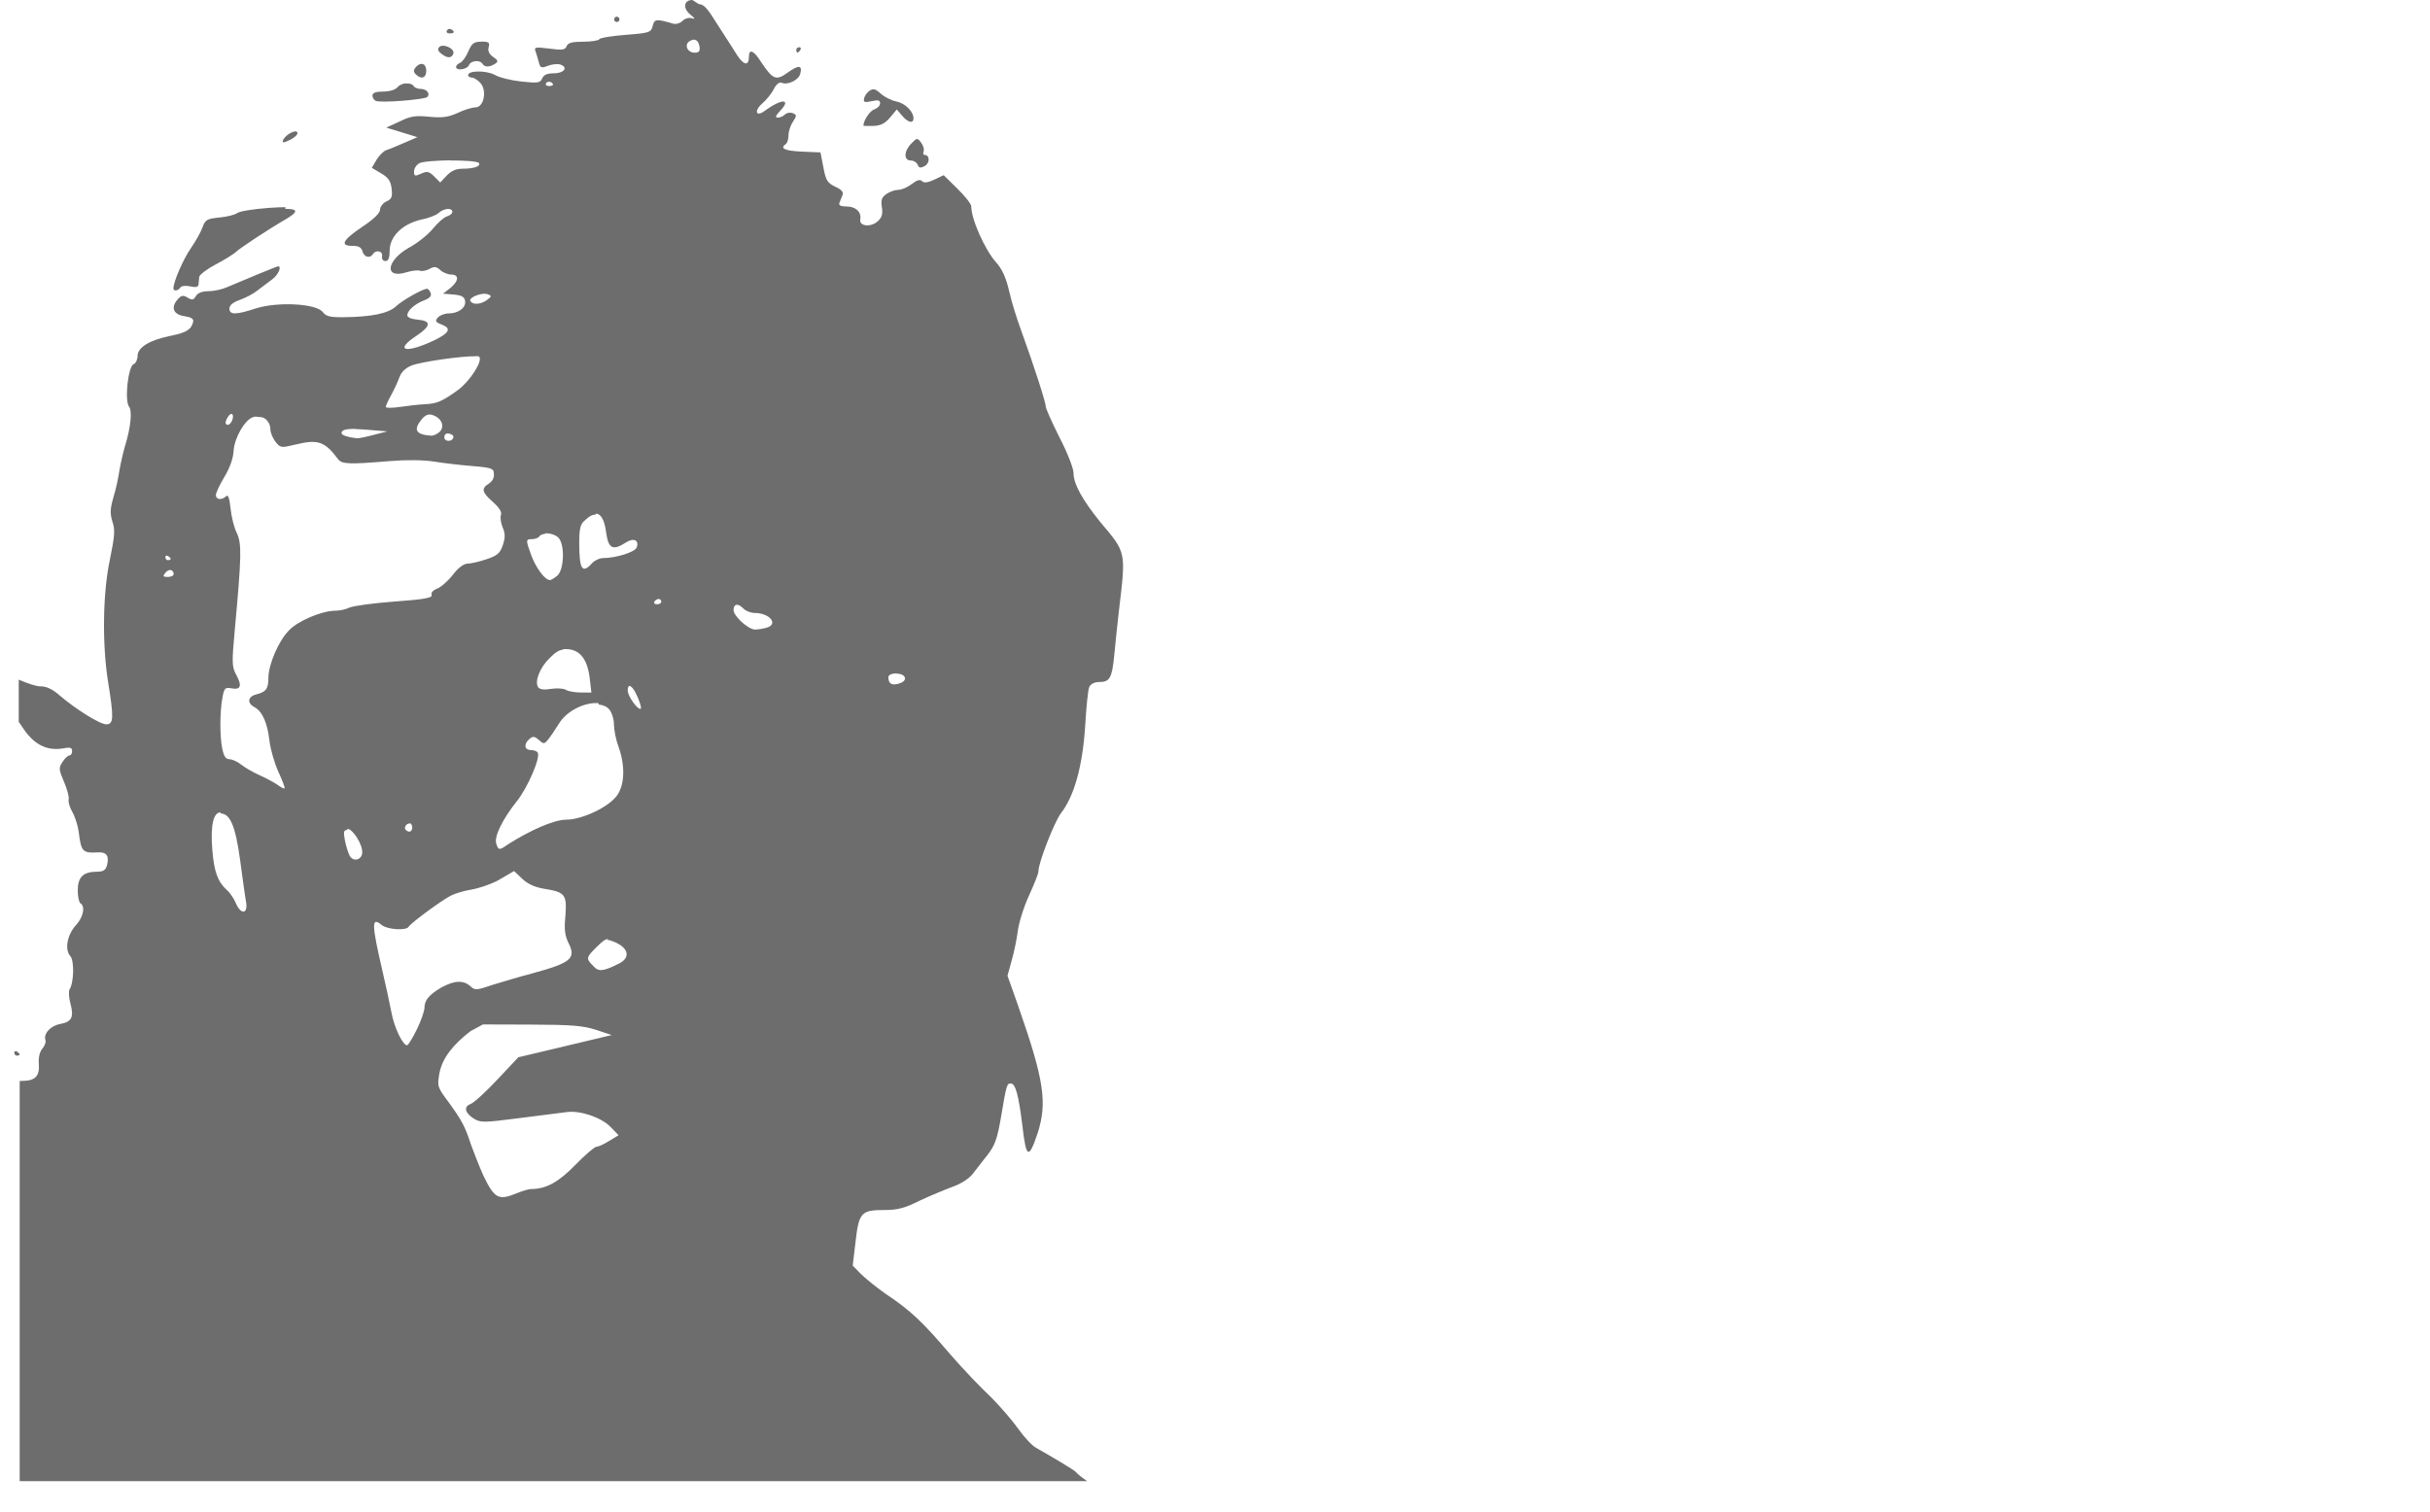 <svg width="413" height="257" version="1.1" viewBox="0 0 109 68" xmlns="http://www.w3.org/2000/svg">
 <g transform="translate(-7 -226)">
  <path d="m38 226c-0.39 0-0.44 0.37-0.1 0.65 0.22 0.18 0.24 0.23 0.073 0.17-0.13-0.041-0.31 0.01-0.42 0.12-0.1 0.1-0.28 0.16-0.4 0.13-0.78-0.23-0.86-0.22-0.94 0.096-0.074 0.29-0.14 0.32-1.2 0.4-0.62 0.048-1.2 0.14-1.2 0.2-0.037 0.06-0.37 0.11-0.73 0.11-0.5 0-0.68 0.051-0.74 0.2-0.064 0.17-0.2 0.19-0.78 0.11-0.63-0.078-0.69-0.065-0.62 0.12 0.044 0.12 0.11 0.34 0.15 0.5 0.064 0.25 0.11 0.27 0.42 0.15 0.19-0.072 0.44-0.094 0.56-0.048 0.35 0.13 0.15 0.39-0.31 0.39-0.3 0-0.45 0.069-0.52 0.23-0.083 0.2-0.19 0.22-0.93 0.14-0.46-0.049-1-0.18-1.2-0.3-0.4-0.21-1.2-0.2-1.2 0.012 0 0.061 0.075 0.11 0.17 0.11 0.092 0 0.26 0.11 0.38 0.24 0.31 0.34 0.16 1.1-0.22 1.1-0.15 1e-3 -0.51 0.11-0.8 0.25-0.42 0.19-0.69 0.23-1.3 0.17-0.59-0.061-0.83-0.024-1.3 0.21l-0.61 0.28 1.4 0.43-0.58 0.25c-0.32 0.14-0.68 0.29-0.81 0.33-0.13 0.041-0.33 0.24-0.45 0.44l-0.21 0.36 0.42 0.25c0.33 0.19 0.43 0.35 0.47 0.69 0.043 0.37 0.002 0.46-0.23 0.57-0.16 0.071-0.29 0.24-0.29 0.37 0 0.15-0.28 0.43-0.81 0.78-0.89 0.6-1 0.85-0.43 0.85 0.28 0 0.4 0.068 0.45 0.25 0.069 0.26 0.34 0.33 0.47 0.12 0.13-0.21 0.45-0.14 0.41 0.093-0.021 0.13 0.041 0.22 0.15 0.22 0.13 0 0.19-0.13 0.19-0.46 0-0.65 0.57-1.2 1.4-1.4 0.33-0.061 0.69-0.2 0.8-0.3 0.24-0.22 0.62-0.25 0.62-0.05 0 0.075-0.11 0.16-0.24 0.2-0.13 0.034-0.41 0.28-0.63 0.55-0.22 0.27-0.7 0.66-1.1 0.87-1 0.58-1.1 1.4-0.11 1.1 0.25-0.076 0.52-0.11 0.62-0.075 0.091 0.035 0.29-8.7e-4 0.43-0.08 0.22-0.12 0.31-0.11 0.49 0.053 0.12 0.11 0.34 0.2 0.49 0.2 0.37 0 0.34 0.3-0.047 0.61l-0.32 0.25 0.47 0.039c0.35 0.029 0.49 0.1 0.52 0.28 0.057 0.3-0.29 0.57-0.74 0.57-0.18 0-0.4 0.084-0.49 0.19-0.13 0.15-0.096 0.21 0.18 0.31 0.45 0.17 0.35 0.38-0.36 0.72-1.3 0.61-1.8 0.45-0.74-0.24 0.62-0.42 0.63-0.65 0.022-0.7-0.28-0.023-0.47-0.1-0.47-0.2 0-0.21 0.35-0.52 0.78-0.68 0.23-0.088 0.32-0.19 0.27-0.32-0.04-0.1-0.11-0.19-0.16-0.19-0.19 0-1.1 0.51-1.4 0.79-0.34 0.32-1.1 0.48-2.4 0.49-0.57 4e-3 -0.75-0.044-0.89-0.23-0.28-0.38-2-0.48-3-0.17-0.91 0.3-1.2 0.3-1.2 0.01-4e-6 -0.15 0.16-0.28 0.47-0.39 0.26-0.092 0.62-0.28 0.8-0.43 0.18-0.14 0.48-0.36 0.65-0.49 0.26-0.18 0.45-0.59 0.27-0.59-0.056 0-1.7 0.68-2.3 0.94-0.22 0.098-0.59 0.18-0.83 0.18-0.29 0-0.48 0.075-0.57 0.22-0.1 0.18-0.17 0.19-0.37 0.069-0.2-0.12-0.28-0.11-0.45 0.084-0.32 0.36-0.19 0.68 0.31 0.75 0.3 0.045 0.42 0.12 0.39 0.25-0.08 0.35-0.3 0.49-1 0.63-0.95 0.19-1.5 0.52-1.5 0.91 0 0.16-0.079 0.33-0.18 0.37-0.24 0.091-0.41 1.6-0.21 1.9 0.16 0.19 0.088 0.93-0.18 1.8-0.092 0.31-0.2 0.81-0.25 1.1-0.045 0.31-0.16 0.85-0.27 1.2-0.15 0.52-0.15 0.73-0.037 1.1 0.12 0.34 0.1 0.63-0.12 1.7-0.32 1.5-0.35 3.8-0.078 5.5 0.26 1.6 0.25 1.9-0.079 1.9-0.3 0-1.4-0.7-2.1-1.3-0.33-0.29-0.59-0.41-0.88-0.41-0.17 0-0.54-0.12-0.96-0.3v1.9c0.045 0.064 0.086 0.12 0.14 0.2 0.51 0.81 1.1 1.1 1.8 1 0.37-0.07 0.46-0.049 0.46 0.11 0 0.11-0.055 0.2-0.12 0.2-0.067 0-0.21 0.13-0.31 0.29-0.18 0.27-0.17 0.34 0.064 0.89 0.14 0.33 0.24 0.69 0.21 0.8-0.026 0.11 0.05 0.36 0.17 0.57 0.12 0.21 0.24 0.6 0.28 0.87 0.11 0.91 0.18 0.98 0.85 0.94 0.4-0.026 0.53 0.15 0.43 0.56-0.061 0.24-0.16 0.31-0.48 0.31-0.6 6e-3 -0.84 0.25-0.84 0.84 0 0.28 0.056 0.54 0.12 0.58 0.23 0.14 0.13 0.62-0.19 0.97-0.4 0.43-0.53 1.1-0.27 1.4 0.19 0.19 0.17 1.2-0.028 1.5-0.049 0.092-0.032 0.38 0.036 0.63 0.17 0.63 0.065 0.83-0.46 0.93-0.44 0.083-0.76 0.44-0.66 0.73 0.03 0.082-0.035 0.25-0.14 0.38-0.12 0.14-0.18 0.4-0.16 0.66 0.05 0.58-0.16 0.79-0.76 0.79-0.042 0-0.064 1e-3 -0.099 3e-3v18h48c-0.005-4e-3 -0.014-0.013-0.019-0.016-0.22-0.15-0.43-0.32-0.47-0.38-0.07-0.1-1.2-0.76-1.8-1.1-0.18-0.094-0.54-0.48-0.8-0.85-0.26-0.37-0.81-1-1.2-1.4-0.42-0.39-1.3-1.3-1.9-2-1.2-1.4-1.7-1.9-2.9-2.7-0.41-0.29-0.9-0.69-1.1-0.89l-0.35-0.36 0.13-1.1c0.15-1.3 0.26-1.4 1.3-1.4 0.59 0 0.92-0.088 1.6-0.43 0.49-0.23 1.2-0.52 1.5-0.63 0.34-0.12 0.71-0.36 0.87-0.57 0.15-0.2 0.46-0.59 0.67-0.86 0.32-0.41 0.43-0.71 0.6-1.7 0.25-1.5 0.27-1.5 0.44-1.5 0.21 0 0.35 0.52 0.52 1.9 0.17 1.5 0.29 1.5 0.68 0.35 0.45-1.4 0.3-2.4-0.89-5.8l-0.46-1.3 0.19-0.69c0.11-0.38 0.23-0.98 0.27-1.3 0.04-0.36 0.27-1.1 0.5-1.6s0.43-1 0.43-1.1c0-0.4 0.71-2.2 1-2.6 0.6-0.76 0.98-2.1 1.1-3.9 0.05-0.86 0.13-1.7 0.19-1.8 0.057-0.13 0.23-0.22 0.44-0.22 0.48 0 0.58-0.18 0.68-1.2 0.048-0.51 0.14-1.4 0.21-2 0.32-2.7 0.34-2.6-0.84-4-0.79-0.98-1.2-1.7-1.2-2.2-0.001-0.21-0.28-0.93-0.63-1.6-0.34-0.68-0.62-1.3-0.62-1.4 0-0.18-0.52-1.8-1.1-3.4-0.19-0.51-0.44-1.3-0.55-1.8-0.14-0.61-0.32-0.99-0.6-1.3-0.47-0.53-1.1-1.9-1.1-2.5 0-0.1-0.28-0.46-0.62-0.79l-0.62-0.61-0.42 0.2c-0.3 0.14-0.46 0.16-0.55 0.07-0.092-0.092-0.23-0.051-0.47 0.13-0.19 0.15-0.46 0.26-0.6 0.26-0.15 0-0.39 0.085-0.54 0.19-0.21 0.15-0.25 0.27-0.2 0.59 0.049 0.3 0.003 0.46-0.18 0.63-0.32 0.29-0.85 0.23-0.79-0.083 0.057-0.34-0.21-0.58-0.63-0.58-0.25 0-0.35-0.052-0.31-0.16 0.035-0.086 0.099-0.24 0.14-0.35 0.055-0.14-0.044-0.25-0.33-0.38-0.35-0.17-0.42-0.28-0.53-0.87l-0.13-0.67-0.84-0.037c-0.78-0.034-1-0.15-0.72-0.34 0.068-0.042 0.12-0.22 0.12-0.39 0-0.17 0.09-0.45 0.2-0.61 0.18-0.28 0.18-0.31-0.009-0.39-0.11-0.044-0.27-0.017-0.35 0.061-0.078 0.078-0.22 0.14-0.32 0.14-0.13 0-0.1-0.086 0.11-0.31 0.52-0.55 0.056-0.55-0.7 6e-3 -0.4 0.3-0.49-6e-3 -0.099-0.34 0.18-0.16 0.41-0.44 0.51-0.64 0.11-0.22 0.25-0.33 0.36-0.28 0.28 0.11 0.76-0.13 0.83-0.41 0.1-0.39-0.067-0.41-0.57-0.048-0.52 0.37-0.66 0.32-1.2-0.49-0.32-0.51-0.54-0.6-0.54-0.23 0 0.43-0.23 0.4-0.54-0.082-0.16-0.26-0.4-0.63-0.53-0.83-0.13-0.2-0.29-0.45-0.36-0.56-0.44-0.71-0.6-0.89-0.82-0.89zm-3.4 0.75c-0.068 0-0.12 0.056-0.12 0.12 0 0.068 0.056 0.12 0.12 0.12 0.068 0 0.12-0.056 0.12-0.12 0-0.068-0.056-0.12-0.12-0.12zm-7.5 0.55c-0.053-6e-3 -0.11 0.02-0.14 0.073-0.043 0.07 0.009 0.13 0.12 0.13 0.22 0 0.25-0.075 0.079-0.18-0.016-0.01-0.033-0.016-0.051-0.018zm11 0.49c0.11 0.014 0.19 0.12 0.22 0.31 0.03 0.2-0.024 0.27-0.22 0.27-0.32 0-0.48-0.35-0.24-0.51 0.094-0.059 0.18-0.084 0.24-0.076zm-9.6 0.087c-0.33 0-0.42 0.068-0.58 0.44-0.1 0.24-0.27 0.47-0.37 0.51-0.1 0.039-0.18 0.12-0.18 0.18v7.3e-4c0 0.19 0.5 0.12 0.58-0.076 0.081-0.21 0.49-0.25 0.61-0.062 0.096 0.16 0.32 0.16 0.56 7.5e-4 0.16-0.1 0.15-0.15-0.082-0.31-0.18-0.13-0.25-0.27-0.2-0.44 0.055-0.21 0.004-0.25-0.33-0.25zm-1.7 0.18c-0.072-3e-3 -0.14 0.013-0.18 0.055-0.098 0.098-0.068 0.19 0.11 0.32 0.26 0.2 0.45 0.19 0.52-0.026 0.053-0.16-0.23-0.34-0.45-0.35zm16 0.067c-0.072 0-0.13 0.055-0.13 0.12 0 0.068 0.025 0.12 0.055 0.12 0.03 0 0.09-0.056 0.13-0.12 0.042-0.068 0.018-0.12-0.055-0.12zm-17 0.75c-0.078 9e-3 -0.17 0.061-0.25 0.16-0.1 0.12-0.097 0.2 0.01 0.31 0.24 0.24 0.47 0.17 0.47-0.16 0-0.21-0.1-0.32-0.23-0.31zm5.8 0.81c0.068 0.016 0.13 0.062 0.13 0.13 0 0.03-0.087 0.056-0.19 0.056-0.11 0-0.16-0.057-0.12-0.13 0.036-0.057 0.11-0.072 0.18-0.056zm-6.5 0.065c-0.13 0.013-0.28 0.075-0.37 0.18-0.089 0.11-0.36 0.19-0.64 0.19-0.33 0-0.48 0.055-0.48 0.18 0 0.097 0.07 0.21 0.16 0.24 0.22 0.096 2.1-0.051 2.3-0.17 0.16-0.15-0.022-0.37-0.29-0.37-0.13 0-0.27-0.056-0.31-0.12-0.057-0.093-0.18-0.13-0.32-0.12zm21 0.27c-0.037 9e-3 -0.075 0.026-0.12 0.052-0.12 0.074-0.23 0.23-0.26 0.35-0.036 0.18 0.019 0.2 0.34 0.13 0.3-0.065 0.38-0.042 0.38 0.1 0 0.1-0.12 0.22-0.26 0.27-0.2 0.062-0.49 0.5-0.49 0.73 0 0.016 0.2 0.02 0.45 0.013 0.33-0.012 0.52-0.11 0.75-0.38l0.3-0.36 0.24 0.28c0.26 0.31 0.51 0.37 0.51 0.12 0-0.31-0.37-0.68-0.77-0.76-0.22-0.044-0.53-0.2-0.7-0.35-0.17-0.16-0.28-0.22-0.39-0.19zm-26 1.9c-0.18 0.028-0.46 0.23-0.52 0.41-0.036 0.11 0.067 0.094 0.34-0.047 0.22-0.11 0.36-0.26 0.31-0.33-0.023-0.037-0.07-0.047-0.13-0.038zm28 0.33c-0.056 4e-3 -0.12 0.069-0.25 0.2-0.34 0.34-0.36 0.77-0.033 0.77 0.13 0 0.27 0.087 0.31 0.19 0.058 0.15 0.13 0.16 0.32 0.06 0.24-0.13 0.23-0.5-0.004-0.5-0.059 0-0.08-0.071-0.046-0.16 0.034-0.088-0.016-0.26-0.11-0.39-0.083-0.11-0.13-0.17-0.18-0.16zm-21 0.97c0.62-4e-3 1.2 0.031 1.3 0.11 0.092 0.15-0.23 0.26-0.74 0.26-0.29 0-0.51 0.098-0.71 0.31l-0.29 0.31-0.27-0.27c-0.23-0.23-0.32-0.25-0.59-0.13-0.28 0.13-0.32 0.12-0.32-0.098 0-0.13 0.11-0.3 0.24-0.37 0.15-0.079 0.79-0.12 1.4-0.13zm-7.4 2.1c-0.19-1e-3 -0.45 0.01-0.77 0.034-0.67 0.049-1.3 0.15-1.4 0.23-0.095 0.076-0.45 0.17-0.8 0.2-0.56 0.057-0.64 0.1-0.76 0.44-0.074 0.21-0.31 0.63-0.53 0.95-0.34 0.49-0.78 1.5-0.78 1.8-0.003 0.14 0.22 0.11 0.31-0.039 0.047-0.076 0.24-0.098 0.44-0.053 0.25 0.056 0.37 0.031 0.38-0.086 0.008-0.091 0.022-0.24 0.031-0.34 0.009-0.095 0.34-0.35 0.74-0.56 0.4-0.21 0.82-0.47 0.93-0.58 0.19-0.17 1.4-0.98 2.3-1.5 0.47-0.29 0.48-0.42-0.099-0.42zm9 3.9c0.042 3e-3 0.08 0.01 0.11 0.022 0.17 0.066 0.16 0.1-0.045 0.25-0.28 0.21-0.64 0.23-0.75 0.053-0.087-0.14 0.39-0.35 0.69-0.33zm-0.43 2.8c0.079 1e-3 0.13 9e-3 0.14 0.023 0.18 0.18-0.41 1.1-0.95 1.5-0.71 0.51-0.95 0.62-1.5 0.64v7.4e-4c-0.24 0.012-0.73 0.065-1.1 0.12-0.36 0.053-0.65 0.054-0.65 3e-3 0-0.052 0.11-0.3 0.25-0.55 0.14-0.25 0.3-0.61 0.37-0.8 0.078-0.22 0.28-0.41 0.53-0.51 0.41-0.17 2.3-0.44 2.9-0.42zm-11 2.6c0.067 4e-3 0.097 0.12 0.032 0.29-0.043 0.11-0.13 0.2-0.19 0.2-0.14 0-0.14-0.14 0.009-0.37 0.055-0.087 0.11-0.12 0.15-0.12zm8.9 0.023c0.043 8.7e-4 0.089 0.01 0.14 0.025 0.4 0.13 0.57 0.5 0.33 0.75-0.11 0.11-0.29 0.19-0.4 0.18-0.68-0.047-0.8-0.26-0.42-0.73 0.12-0.15 0.23-0.22 0.36-0.22zm-7.6 0.12c0.22-4e-3 0.45 0.25 0.45 0.54 0 0.16 0.11 0.41 0.23 0.57 0.22 0.28 0.26 0.28 0.92 0.12 0.99-0.24 1.3-0.14 1.9 0.67 0.18 0.22 0.5 0.23 2.3 0.08 0.76-0.063 1.5-0.056 2 0.019 0.41 0.068 1.2 0.16 1.7 0.2 0.9 0.072 1 0.11 1 0.35 0.024 0.17-0.057 0.33-0.22 0.44-0.36 0.22-0.32 0.39 0.18 0.83 0.28 0.25 0.41 0.45 0.36 0.58-0.041 0.11-0.007 0.36 0.076 0.56 0.12 0.28 0.12 0.47 0.007 0.8-0.12 0.36-0.24 0.47-0.72 0.63-0.32 0.11-0.7 0.2-0.85 0.2-0.18 0-0.43 0.18-0.68 0.51-0.22 0.28-0.54 0.56-0.71 0.62-0.18 0.068-0.28 0.19-0.24 0.28 0.05 0.13-0.31 0.2-1.7 0.3-0.95 0.072-1.8 0.19-2 0.27-0.14 0.075-0.42 0.14-0.63 0.14-0.6 0-1.7 0.46-2.1 0.9-0.45 0.46-0.9 1.5-0.91 2.1-0.002 0.51-0.1 0.65-0.53 0.76-0.4 0.098-0.45 0.39-0.095 0.58 0.35 0.19 0.58 0.7 0.67 1.5 0.043 0.38 0.22 1 0.4 1.4 0.18 0.39 0.31 0.73 0.28 0.75-0.024 0.024-0.16-0.041-0.29-0.14-0.14-0.1-0.49-0.3-0.79-0.43-0.3-0.13-0.68-0.35-0.86-0.49-0.17-0.14-0.42-0.25-0.54-0.25-0.16 0-0.25-0.13-0.32-0.47-0.12-0.58-0.11-1.7 0.007-2.3 0.08-0.43 0.12-0.47 0.4-0.42 0.42 0.081 0.49-0.1 0.23-0.59-0.21-0.38-0.21-0.55-0.078-2 0.31-3.4 0.32-3.9 0.093-4.4-0.12-0.23-0.24-0.72-0.28-1.1-0.049-0.47-0.11-0.64-0.2-0.55-0.19 0.19-0.46 0.16-0.46-0.053 0-0.1 0.17-0.46 0.38-0.81 0.24-0.4 0.4-0.82 0.42-1.2 0.038-0.57 0.51-1.4 0.89-1.5 0.031-0.012 0.062-0.018 0.094-0.018zm4.3 0.54c0.15 3e-3 0.34 0.014 0.55 0.032l0.86 0.07-0.62 0.16v7.3e-4c-0.34 0.09-0.68 0.16-0.75 0.15-0.42-0.049-0.69-0.14-0.69-0.23 0-0.14 0.18-0.2 0.64-0.19zm4.1 0.2c0.027-4e-3 0.058-3e-3 0.092 4e-3 0.12 0.023 0.21 0.097 0.19 0.16-0.043 0.22-0.41 0.22-0.41-1e-3 0-0.096 0.046-0.15 0.13-0.17zm6.7 3.6c0.22 0.018 0.38 0.3 0.45 0.85 0.099 0.73 0.3 0.83 0.89 0.45 0.35-0.23 0.61-0.098 0.48 0.23-0.076 0.2-0.92 0.47-1.5 0.47-0.16 0-0.4 0.11-0.52 0.25-0.43 0.47-0.56 0.25-0.56-0.94 0-0.63 0.052-0.85 0.25-1 0.18-0.18 0.34-0.27 0.48-0.26zm-2.3 0.89c0.2-0.015 0.46 0.054 0.6 0.19 0.29 0.29 0.27 1.4-0.032 1.7-0.13 0.11-0.28 0.21-0.35 0.21-0.22 0-0.62-0.54-0.83-1.1-0.26-0.71-0.26-0.74 0.034-0.74 0.13 0 0.28-0.056 0.32-0.12 0.044-0.072 0.15-0.11 0.27-0.12zm-17 1c0.015 3e-3 0.031 0.01 0.048 0.02 0.068 0.042 0.12 0.1 0.12 0.13 0 0.03-0.056 0.055-0.12 0.055-0.068 0-0.12-0.059-0.12-0.13 0-0.054 0.032-0.082 0.076-0.075zm0.11 0.65c0.1-0.015 0.19 0.05 0.19 0.19 0 0.064-0.12 0.12-0.26 0.12-0.22 0-0.24-0.031-0.11-0.19 0.058-0.07 0.13-0.11 0.19-0.12zm22 1.3c0.064 0 0.12 0.056 0.12 0.12 0 0.068-0.087 0.12-0.19 0.12-0.11 0-0.16-0.056-0.12-0.12 0.042-0.068 0.13-0.12 0.19-0.12zm3.5 0.26c0.081-9e-3 0.2 0.05 0.32 0.18 0.1 0.1 0.33 0.19 0.5 0.19 0.68 0 1.1 0.52 0.51 0.67-0.15 0.041-0.37 0.076-0.49 0.077-0.3 3e-3 -0.97-0.6-0.97-0.88 0-0.14 0.049-0.22 0.13-0.23zm-7.8 2c0.068-7e-3 0.14-7e-3 0.23 7.4e-4 0.55 0.048 0.87 0.47 0.97 1.3v7.5e-4l0.077 0.65-0.48-3e-3c-0.27-1e-3 -0.57-0.056-0.67-0.12-0.1-0.065-0.4-0.084-0.67-0.042-0.33 0.052-0.51 0.025-0.58-0.083-0.16-0.26 0.088-0.89 0.52-1.3 0.25-0.25 0.4-0.36 0.6-0.38zm15 1.1c0.4 0 0.52 0.29 0.18 0.42-0.36 0.14-0.55 0.051-0.55-0.26 0-0.1 0.15-0.17 0.37-0.17zm-12 0.56c0.087 3e-3 0.23 0.19 0.37 0.53 0.1 0.24 0.16 0.46 0.13 0.48-0.11 0.11-0.59-0.55-0.59-0.81 0-0.14 0.032-0.21 0.085-0.21zm-1.4 0.83c0.2 0.019 0.37 0.088 0.48 0.22 0.11 0.13 0.21 0.43 0.21 0.67 0 0.24 0.089 0.69 0.2 0.99 0.31 0.86 0.29 1.7-0.053 2.2-0.39 0.55-1.6 1.1-2.3 1.1-0.54 0-1.6 0.47-2.6 1.1v7.3e-4c-0.41 0.29-0.44 0.28-0.54-0.025-0.1-0.33 0.29-1.1 0.92-1.9 0.47-0.57 1.1-2 0.94-2.2-0.037-0.06-0.18-0.11-0.31-0.11-0.29 0-0.32-0.28-0.053-0.5 0.15-0.13 0.23-0.12 0.42 0.048 0.21 0.19 0.24 0.19 0.41-0.014 0.1-0.12 0.32-0.44 0.48-0.7 0.36-0.61 1.2-1 1.8-0.94zm-17 4.9c0.43 0 0.67 0.56 0.88 2.1 0.11 0.82 0.23 1.7 0.27 1.9 0.084 0.53-0.24 0.56-0.46 0.04-0.083-0.2-0.26-0.47-0.4-0.59-0.42-0.38-0.58-0.83-0.66-1.8-0.089-1.1 0.04-1.7 0.37-1.7zm8.5 0.44c0.064 0 0.12 0.084 0.12 0.19 0 0.19-0.15 0.25-0.29 0.11-0.099-0.099 0.013-0.29 0.17-0.29zm-2.8 0.25c0.25 0 0.71 0.73 0.67 1.1-0.044 0.32-0.42 0.39-0.57 0.1-0.067-0.13-0.16-0.44-0.21-0.69-0.072-0.38-0.051-0.46 0.12-0.46zm7.5 1.9 0.37 0.35c0.25 0.24 0.57 0.38 1 0.45 0.94 0.15 1 0.27 0.94 1.2-0.061 0.59-0.032 0.87 0.12 1.2 0.38 0.73 0.15 0.92-1.6 1.4-0.55 0.14-1.3 0.37-1.8 0.52-0.73 0.25-0.79 0.25-1 0.058-0.31-0.28-0.71-0.26-1.3 0.059-0.56 0.33-0.76 0.58-0.76 0.91 9.3e-4 0.14-0.15 0.58-0.34 0.97-0.19 0.39-0.39 0.71-0.44 0.72-0.19 0.013-0.59-0.81-0.71-1.5-0.072-0.38-0.25-1.2-0.39-1.8-0.51-2.2-0.51-2.5-0.032-2.1 0.27 0.2 1.1 0.25 1.2 0.068 0.11-0.18 1.5-1.2 1.9-1.4 0.19-0.099 0.6-0.22 0.91-0.27 0.31-0.048 0.86-0.23 1.2-0.41zm4.2 3.1c0.083-1e-3 0.17 0.032 0.31 0.088 0.67 0.28 0.74 0.74 0.15 1-0.66 0.33-0.87 0.35-1.1 0.082-0.34-0.34-0.33-0.38 0.17-0.87 0.25-0.25 0.37-0.34 0.5-0.34zm-5.6 3.8 2.2 7e-3c1.8 6e-3 2.3 0.048 2.9 0.24l0.69 0.23-4.2 1-0.94 1c-0.52 0.55-1 1-1.2 1.1-0.32 0.11-0.27 0.39 0.11 0.64 0.31 0.2 0.42 0.21 2 6e-3 0.93-0.12 1.9-0.24 2.2-0.28 0.61-0.088 1.6 0.25 2 0.69l0.34 0.35-0.43 0.26c-0.24 0.15-0.49 0.26-0.57 0.26-0.081 0-0.5 0.36-0.93 0.8-0.74 0.76-1.3 1.1-2 1.1-0.11 3.9e-4 -0.4 0.085-0.65 0.19v-7.5e-4c-0.82 0.34-1 0.24-1.5-0.79-0.2-0.45-0.45-1.1-0.56-1.4-0.26-0.81-0.42-1.1-1-1.9-0.51-0.68-0.52-0.72-0.42-1.3 0.13-0.69 0.62-1.3 1.4-1.9zm-21 1.2c-0.045-7e-3 -0.076 0.02-0.076 0.074 0 0.073 0.056 0.13 0.12 0.13 0.068 0 0.12-0.025 0.12-0.055s-0.056-0.09-0.12-0.13c-0.017-0.01-0.033-0.017-0.048-0.019z" fill="#6d6d6d" stroke-width=".12"/>
 </g>
</svg>
